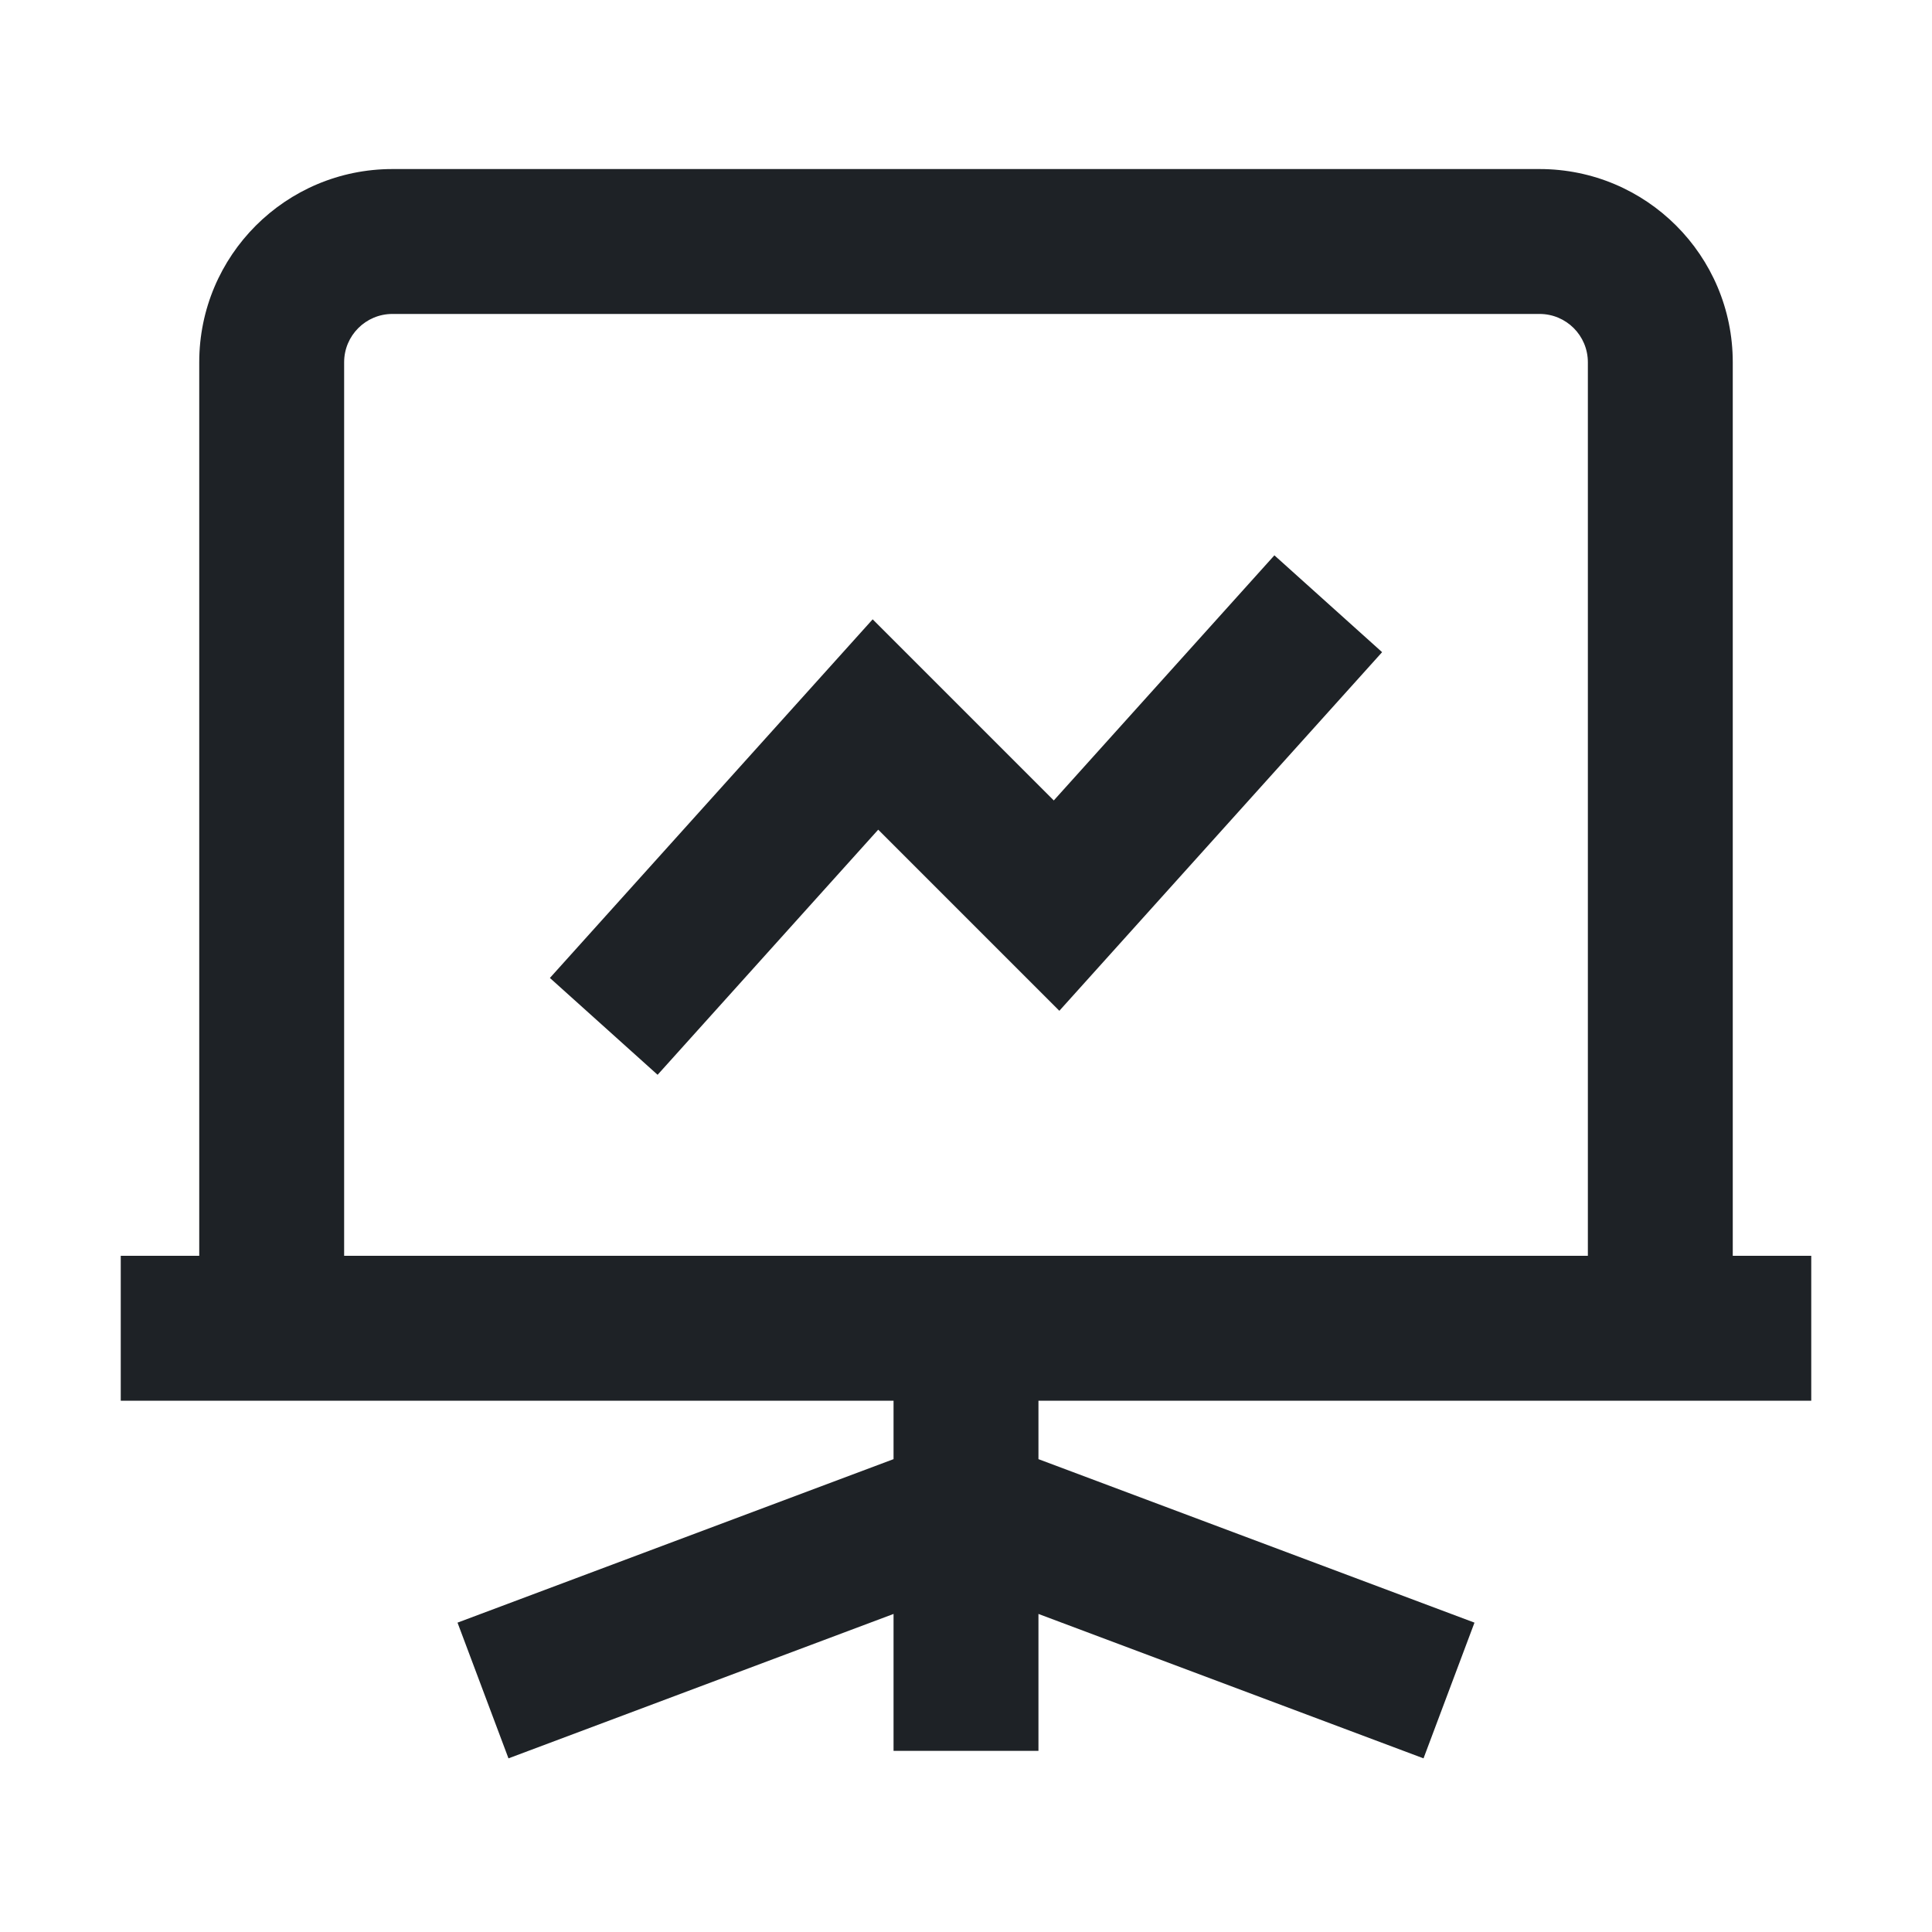 <svg width="16" height="16" viewBox="0 0 16 16" fill="none" xmlns="http://www.w3.org/2000/svg">
<path d="M3.25 2.6H12.75C12.971 2.6 13.15 2.779 13.15 3V10.4H2.85V3C2.85 2.779 3.029 2.6 3.25 2.6ZM14.35 10.4V3C14.35 2.116 13.634 1.4 12.75 1.4H3.25C2.366 1.4 1.65 2.116 1.65 3V10.4H1V11.6H7.4V12.084L3.789 13.438L4.211 14.562L7.4 13.366V14.5H8.6V13.366L11.789 14.562L12.211 13.438L8.6 12.084V11.6H15V10.4H14.35ZM9.196 7.901L11.446 5.401L10.554 4.599L8.727 6.629L7.674 5.576L7.227 5.129L6.804 5.599L4.554 8.099L5.446 8.901L7.273 6.871L8.326 7.924L8.773 8.371L9.196 7.901Z" fill="#1E2226"/>
</svg>
